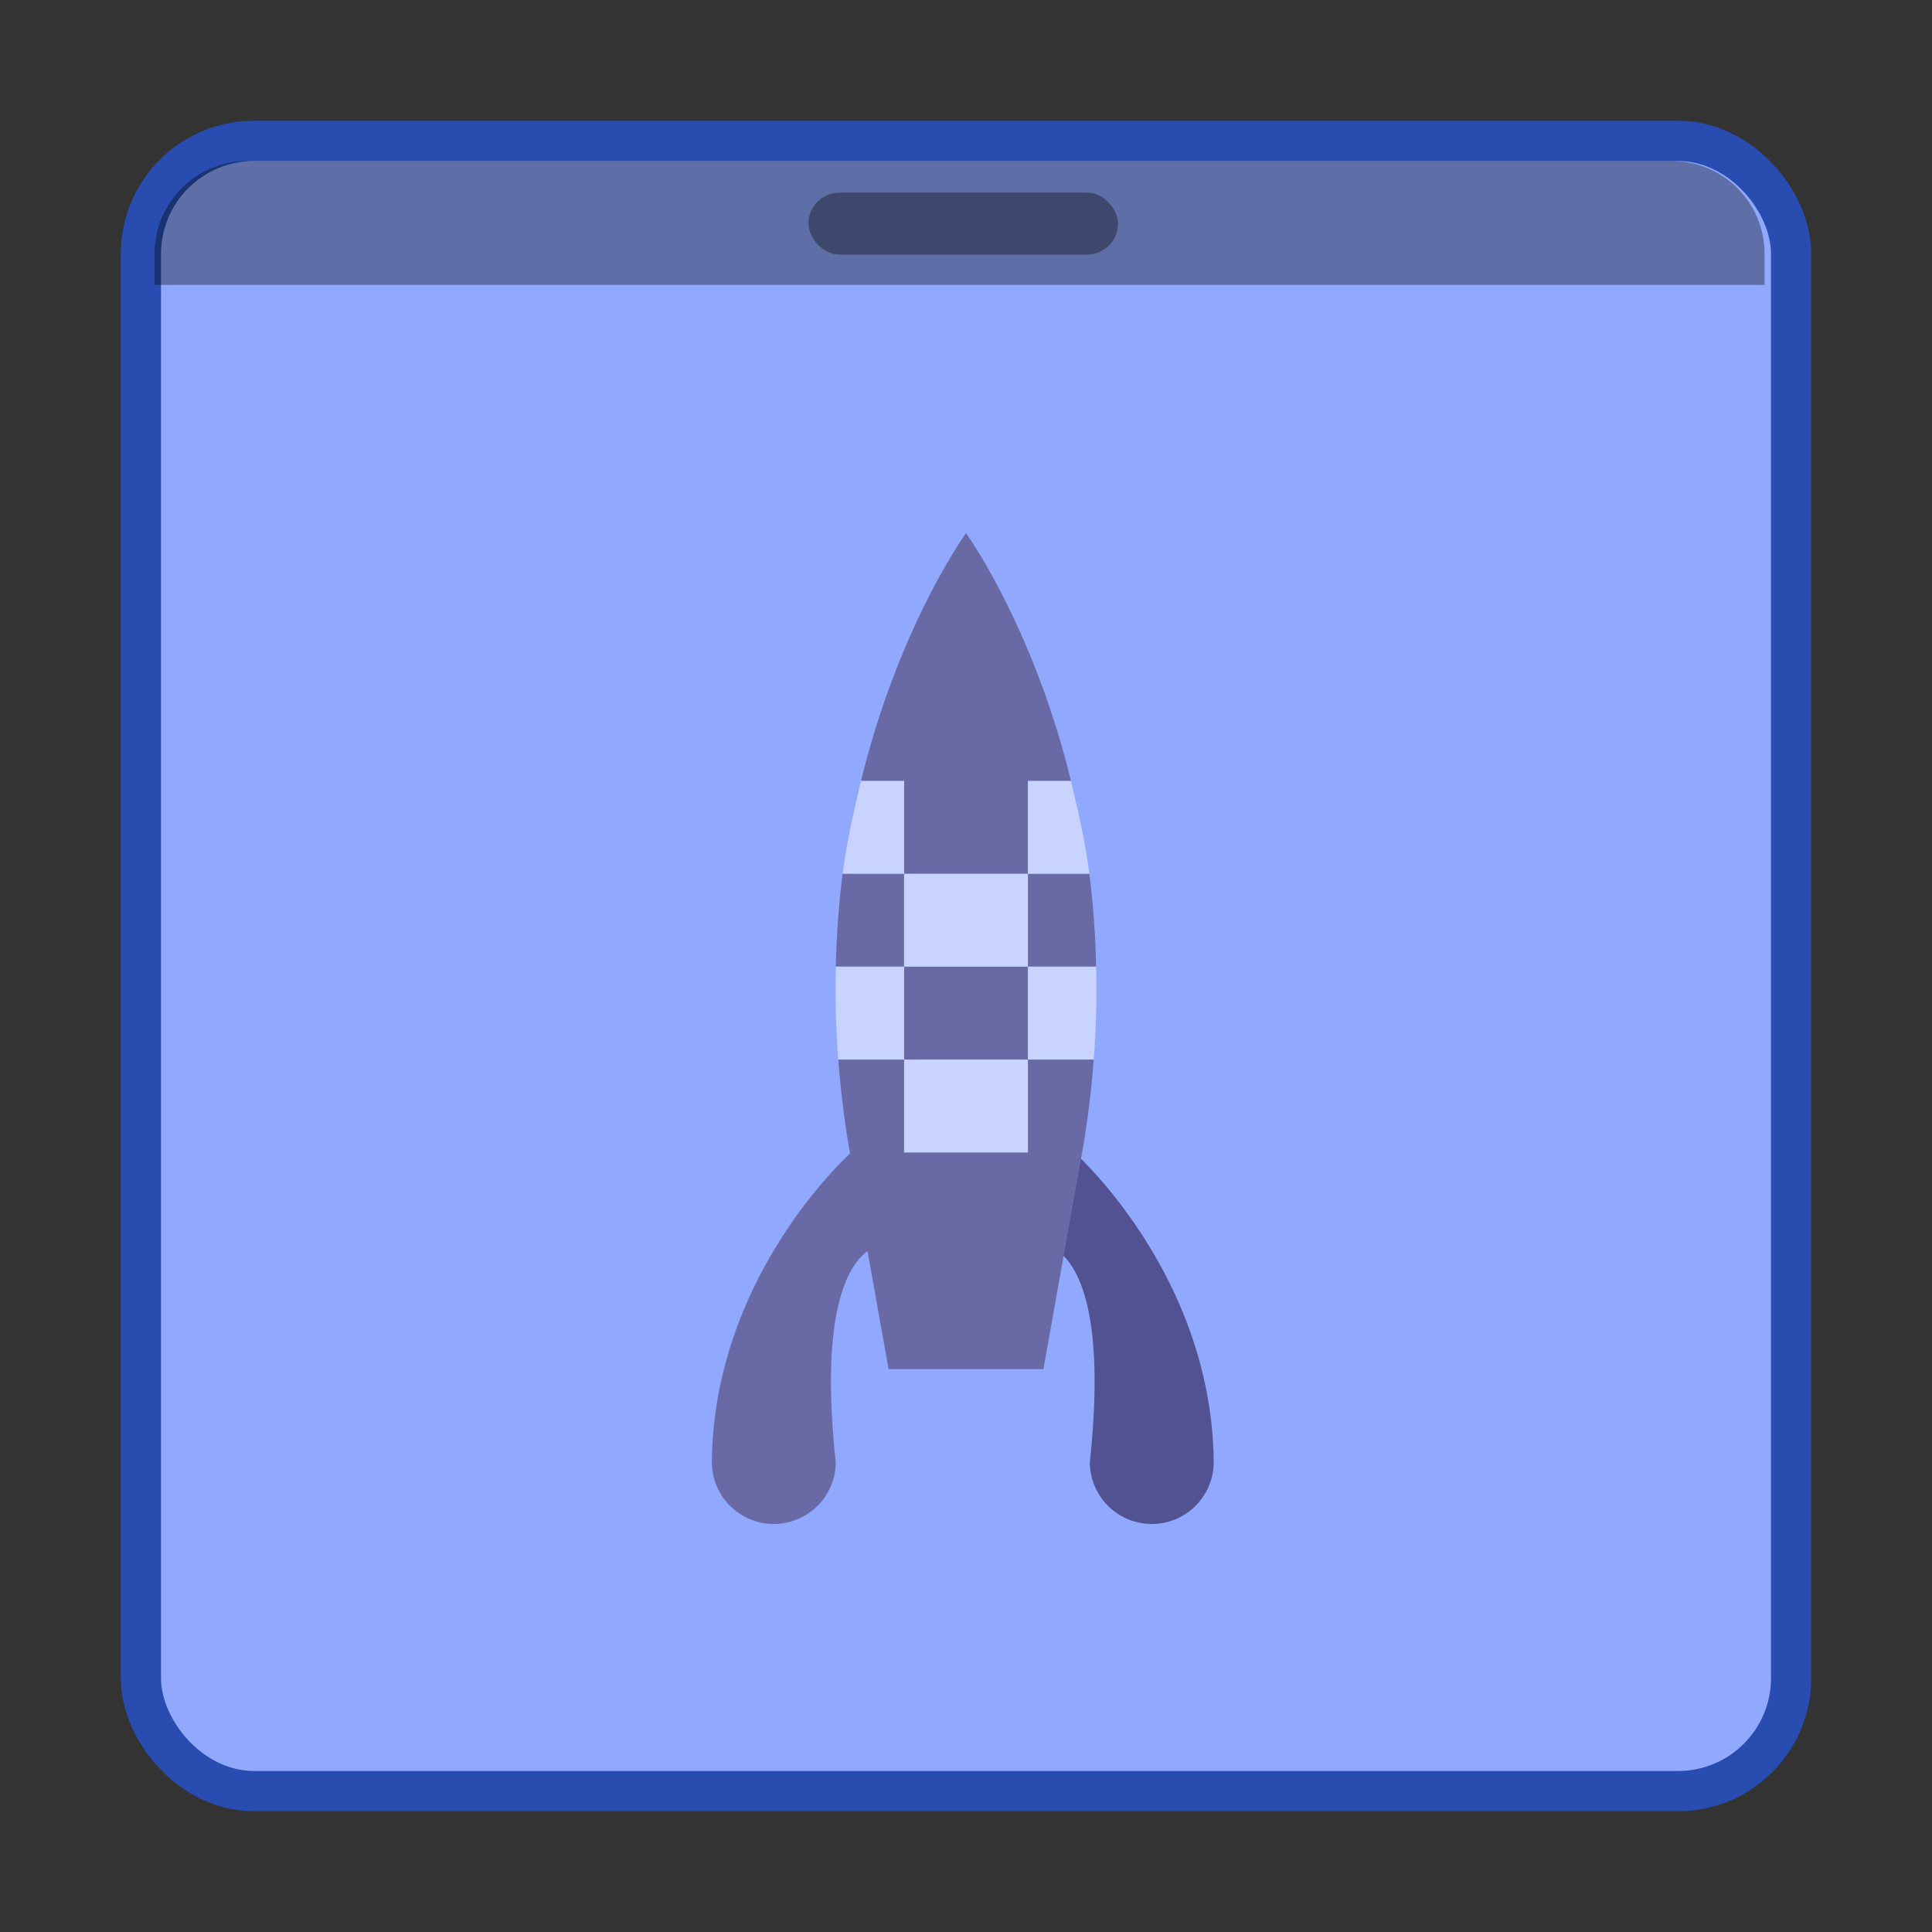 <svg xmlns="http://www.w3.org/2000/svg" version="1.0" width="48" height="48"><rect width="100%" height="100%" fill="#333333" stroke="none"/><defs><linearGradient id="j"><stop offset="0" stop-color="#333"/><stop offset="1" stop-color="#333" stop-opacity="0"/></linearGradient><linearGradient id="i"><stop offset="0" stop-color="#ff6565"/><stop offset=".5" stop-color="#e90000"/><stop offset=".819" stop-color="#ae0000"/><stop offset="1" stop-color="#7f0000"/></linearGradient><linearGradient id="h"><stop offset="0" stop-color="#ffd0d0"/><stop offset=".5" stop-color="#f90000"/><stop offset=".819" stop-color="#ae0000"/><stop offset="1" stop-color="#860000"/></linearGradient><linearGradient id="g"><stop offset="0" stop-color="#fff"/><stop offset="1" stop-color="#fff" stop-opacity="0"/></linearGradient><linearGradient id="f"><stop offset="0" stop-color="#fff"/><stop offset="1" stop-color="#fff" stop-opacity="0"/></linearGradient><linearGradient id="d"><stop offset="0" stop-color="#fff"/><stop offset="1" stop-color="#d1b3b3"/></linearGradient><linearGradient id="e"><stop offset="0" stop-color="#d40000"/><stop offset=".534" stop-color="#e10000"/><stop offset="1" stop-color="#820000"/></linearGradient><linearGradient x1="45.448" y1="92.54" x2="45.448" y2="7.017" id="k" gradientUnits="userSpaceOnUse" gradientTransform="scale(1.006 .994)"><stop offset="0"/><stop offset="1" stop-opacity=".588"/></linearGradient><linearGradient id="a"><stop offset="0" stop-color="#fff"/><stop offset="1" stop-color="#fff" stop-opacity="0"/></linearGradient><linearGradient id="b"><stop offset="0" stop-color="#c8c8c8"/><stop offset="1" stop-color="#e6e6e6"/></linearGradient><filter id="l" color-interpolation-filters="sRGB"><feGaussianBlur stdDeviation="1.71"/></filter><linearGradient x1="45.448" y1="92.54" x2="45.448" y2="7.017" id="c" gradientUnits="userSpaceOnUse" gradientTransform="matrix(1.006 0 0 .994 100 0)"><stop offset="0"/><stop offset="1" stop-opacity=".588"/></linearGradient></defs><g transform="translate(1.661 -1.848)"><rect width="40" height="40" x="2.339" y="5.848" rx="2.308" ry="2.308" opacity=".75" fill="none" stroke="#2454d8" stroke-width="2" stroke-linecap="round" stroke-linejoin="round" paint-order="markers stroke fill"/><rect ry="2.308" rx="2.308" y="5.848" x="2.339" height="40" width="40" fill="#90a9ff" paint-order="markers stroke fill"/><path d="M4.487 5.848a2.303 2.303 0 0 0-2.308 2.308v.77h40v-.77a2.303 2.303 0 0 0-2.308-2.308z" opacity=".35" paint-order="markers stroke fill"/><rect width="7.692" height="1.538" x="18.424" y="6.634" ry=".769" opacity=".35" paint-order="stroke markers fill"/><g stroke-width="2.6"><path style="marker:none" d="M25.031 30.48s3.42 3.034 3.462 7.692a1.538 1.538 0 1 1-3.077 0c.577-5.4-1.154-5.385-1.154-5.385z" color="#000" overflow="visible" fill="#525292" enable-background="accumulate"/><path d="M19.487 30.48s-3.42 3.034-3.462 7.692a1.538 1.538 0 1 0 3.077 0c-.577-5.4 1.154-5.385 1.154-5.385z" style="marker:none" color="#000" overflow="visible" fill="#6969a6" enable-background="accumulate"/><path d="M22.339 15.095s-1.665 2.292-2.608 6.154h1.07v2.308h3.076v-2.308h1.07c-.943-3.862-2.608-6.154-2.608-6.154zm2.608 6.154c.073.3.15.611.216.925-.063-.323-.142-.621-.216-.925zm-1.07 2.308v2.307h1.695a22.331 22.331 0 0 0-.168-2.307zm1.695 2.307zm0 1.13zm-.06 1.178h-1.635v2.308h-3.076v-2.308h-1.635c.057.746.147 1.515.288 2.308l.962 5.384h3.846l.962-5.384a23.14 23.14 0 0 0 .288-2.308zm-6.346 0zm-.06-1.178zm0-1.13H20.8v-2.307h-1.527a22.33 22.33 0 0 0-.168 2.307zm1.695 0v2.308h3.076v-2.308zm-1.07-4.615c-.074.304-.153.602-.217.925.068-.314.144-.626.217-.925z" fill="#6969a6"/><path style="marker:none" d="M19.73 21.249c-.175.721-.347 1.48-.456 2.308h1.527v-2.308zm1.07 2.308v2.307h3.077v-2.307zm3.077 0h1.527c-.11-.828-.28-1.587-.457-2.308h-1.07zm0 2.307v2.308h1.635c.061-.8.08-1.567.06-2.308zm0 2.308h-3.076v2.308h3.076zm-3.076 0v-2.308h-1.695c-.02.741-.001 1.508.06 2.308z" color="#000" overflow="visible" opacity=".5" fill="#fff" enable-background="accumulate"/></g></g></svg>